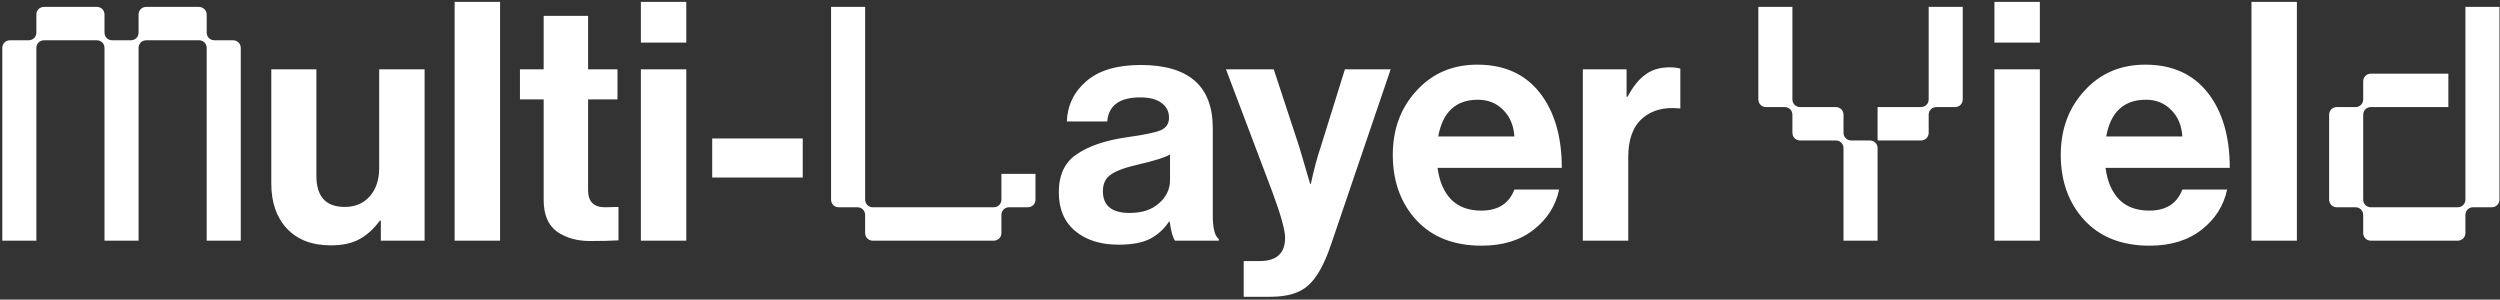 <svg width="509" height="61" viewBox="0 0 509 61" fill="none" xmlns="http://www.w3.org/2000/svg">
<rect x="0" y="0" width="509" height="61" fill="#333333" stroke="none"/>
<path d="M47.456 8.2C48.34 8.2 49.02 8.88 49.02 9.764V49H42.084V9.764C42.084 8.88 41.404 8.2 40.52 8.2H29.776C28.892 8.2 28.212 8.88 28.212 9.764V49H21.276V9.764C21.276 8.88 20.596 8.2 19.712 8.2H8.968C8.084 8.2 7.404 8.88 7.404 9.764V49H0.468V9.764C0.468 8.88 1.148 8.2 2.032 8.2H5.84C6.724 8.2 7.404 7.52 7.404 6.636V2.964C7.404 2.08 8.084 1.4 8.968 1.4H19.712C20.596 1.4 21.276 2.08 21.276 2.964V6.636C21.276 7.52 21.956 8.2 22.84 8.2H26.648C27.532 8.2 28.212 7.52 28.212 6.636V2.964C28.212 2.08 28.892 1.4 29.776 1.4H40.452C41.336 1.4 42.084 2.08 42.084 2.964V6.636C42.084 7.52 42.764 8.2 43.648 8.2H47.456ZM86.448 49H77.54V44.92H77.336C76.066 46.643 74.661 47.912 73.12 48.728C71.624 49.544 69.697 49.952 67.34 49.952C63.532 49.952 60.562 48.819 58.432 46.552C56.301 44.285 55.236 41.225 55.236 37.372V14.116H64.416V35.808C64.416 40.024 66.342 42.132 70.196 42.132C72.326 42.132 74.026 41.407 75.296 39.956C76.565 38.505 77.2 36.601 77.2 34.244V14.116H86.448V49ZM92.566 49V0.38H101.814V49H92.566ZM105.862 20.236V14.116H110.69V3.236H119.734V14.116H125.718V20.236H119.734V38.732C119.734 41.044 120.89 42.2 123.202 42.2L125.922 42.132V48.932C124.517 49.023 122.59 49.068 120.142 49.068C117.467 49.068 115.223 48.433 113.41 47.164C111.597 45.849 110.69 43.696 110.69 40.704V20.236H105.862ZM130.48 49V14.116H139.728V49H130.48ZM130.48 8.676V0.38H139.728V8.676H130.48ZM145.007 36.148V28.192H163.435V36.148H145.007ZM169.206 1.4H176.142V40.636C176.142 41.52 176.822 42.2 177.706 42.2H202.322C203.206 42.2 203.886 41.52 203.886 40.636V35.4H210.822V40.636C210.822 41.52 210.142 42.2 209.258 42.2H205.45C204.566 42.2 203.886 42.88 203.886 43.764V47.436C203.886 48.32 203.206 49 202.322 49H177.706C176.822 49 176.142 48.32 176.142 47.436V43.764C176.142 42.88 175.462 42.2 174.578 42.2H170.77C169.886 42.2 169.206 41.52 169.206 40.636V1.4ZM239.237 49C238.784 48.411 238.421 47.119 238.149 45.124H238.013C237.016 46.62 235.747 47.776 234.205 48.592C232.664 49.408 230.511 49.816 227.745 49.816C224.073 49.816 221.127 48.887 218.905 47.028C216.684 45.169 215.573 42.54 215.573 39.14C215.573 35.604 216.797 33.02 219.245 31.388C221.693 29.711 225.139 28.555 229.581 27.92C232.845 27.467 235.067 27.013 236.245 26.56C237.424 26.061 238.013 25.2 238.013 23.976C238.013 22.707 237.515 21.709 236.517 20.984C235.52 20.213 234.069 19.828 232.165 19.828C227.949 19.828 225.705 21.46 225.433 24.724H217.205C217.341 21.415 218.679 18.672 221.217 16.496C223.756 14.32 227.428 13.232 232.233 13.232C242.025 13.232 246.921 17.516 246.921 26.084V43.832C246.921 46.461 247.329 48.071 248.145 48.66V49H239.237ZM229.989 43.356C232.528 43.356 234.523 42.699 235.973 41.384C237.469 40.069 238.217 38.505 238.217 36.692V31.456C237.22 32.045 235.067 32.725 231.757 33.496C229.128 34.085 227.269 34.765 226.181 35.536C225.093 36.261 224.549 37.395 224.549 38.936C224.549 41.883 226.363 43.356 229.989 43.356ZM253.217 60.424V53.148H256.481C259.926 53.148 261.649 51.561 261.649 48.388C261.649 46.847 260.765 43.696 258.997 38.936L249.613 14.116H259.337L264.505 29.824L266.749 37.44H266.885C267.519 34.493 268.199 31.955 268.925 29.824L273.821 14.116H283.137L270.965 49.884C269.605 53.873 268.063 56.616 266.341 58.112C264.663 59.653 262.102 60.424 258.657 60.424H253.217ZM301.661 50.02C296.04 50.02 291.62 48.297 288.401 44.852C285.183 41.361 283.573 36.919 283.573 31.524C283.573 26.311 285.183 21.959 288.401 18.468C291.62 14.932 295.745 13.164 300.777 13.164C306.263 13.164 310.501 15.068 313.493 18.876C316.485 22.684 317.981 27.784 317.981 34.176H292.685C293.048 36.941 293.977 39.095 295.473 40.636C296.969 42.132 299.009 42.88 301.593 42.88C304.993 42.88 307.237 41.452 308.325 38.596H317.437C316.757 41.86 315.035 44.58 312.269 46.756C309.504 48.932 305.968 50.02 301.661 50.02ZM300.913 20.304C296.425 20.304 293.728 22.797 292.821 27.784H308.325C308.189 25.563 307.441 23.772 306.081 22.412C304.721 21.007 302.999 20.304 300.913 20.304ZM331.17 14.116V19.692H331.374C332.462 17.652 333.663 16.156 334.978 15.204C336.292 14.207 337.947 13.708 339.942 13.708C340.894 13.708 341.619 13.799 342.118 13.98V22.072H341.914C338.786 21.755 336.27 22.435 334.366 24.112C332.462 25.789 331.51 28.419 331.51 32V49H322.262V14.116H331.17ZM373.775 21.8C374.659 21.8 375.339 22.48 375.339 23.364V27.036C375.339 27.92 376.019 28.6 376.903 28.6H380.711C381.595 28.6 382.275 29.28 382.275 30.164V49H375.339V30.164C375.339 29.28 374.659 28.6 373.775 28.6H366.499C365.615 28.6 364.935 27.92 364.935 27.036V23.364C364.935 22.48 364.255 21.8 363.371 21.8H359.563C358.679 21.8 357.999 21.12 357.999 20.236V1.4H364.935V20.236C364.935 21.12 365.615 21.8 366.499 21.8H373.775ZM382.275 28.6V21.8H391.115C391.999 21.8 392.679 21.12 392.679 20.236V1.4H399.615V20.236C399.615 21.12 398.935 21.8 398.051 21.8H394.243C393.359 21.8 392.679 22.48 392.679 23.364V27.036C392.679 27.92 391.999 28.6 391.115 28.6H382.275ZM406.066 49V14.116H415.314V49H406.066ZM406.066 8.676V0.38H415.314V8.676H406.066ZM437.661 50.02C432.04 50.02 427.62 48.297 424.401 44.852C421.183 41.361 419.573 36.919 419.573 31.524C419.573 26.311 421.183 21.959 424.401 18.468C427.62 14.932 431.745 13.164 436.777 13.164C442.263 13.164 446.501 15.068 449.493 18.876C452.485 22.684 453.981 27.784 453.981 34.176H428.685C429.048 36.941 429.977 39.095 431.473 40.636C432.969 42.132 435.009 42.88 437.593 42.88C440.993 42.88 443.237 41.452 444.325 38.596H453.437C452.757 41.86 451.035 44.58 448.269 46.756C445.504 48.932 441.968 50.02 437.661 50.02ZM436.913 20.304C432.425 20.304 429.728 22.797 428.821 27.784H444.325C444.189 25.563 443.441 23.772 442.081 22.412C440.721 21.007 438.999 20.304 436.913 20.304ZM458.398 49V0.38H467.646V49H458.398ZM508.89 40.636C508.89 41.52 508.21 42.2 507.326 42.2H503.518C502.634 42.2 501.954 42.88 501.954 43.764V47.436C501.954 48.32 501.274 49 500.39 49H482.71C481.826 49 481.146 48.32 481.146 47.436V43.764C481.146 42.88 480.466 42.2 479.582 42.2H475.774C474.89 42.2 474.21 41.52 474.21 40.636V23.364C474.21 22.48 474.89 21.8 475.774 21.8H479.582C480.466 21.8 481.146 21.12 481.146 20.236V16.564C481.146 15.68 481.826 15 482.71 15H498.486V21.8H482.71C481.826 21.8 481.146 22.48 481.146 23.364V40.636C481.146 41.52 481.826 42.2 482.71 42.2H500.39C501.274 42.2 501.954 41.52 501.954 40.636V1.4H508.89V40.636Z" fill="white"/>
</svg>
